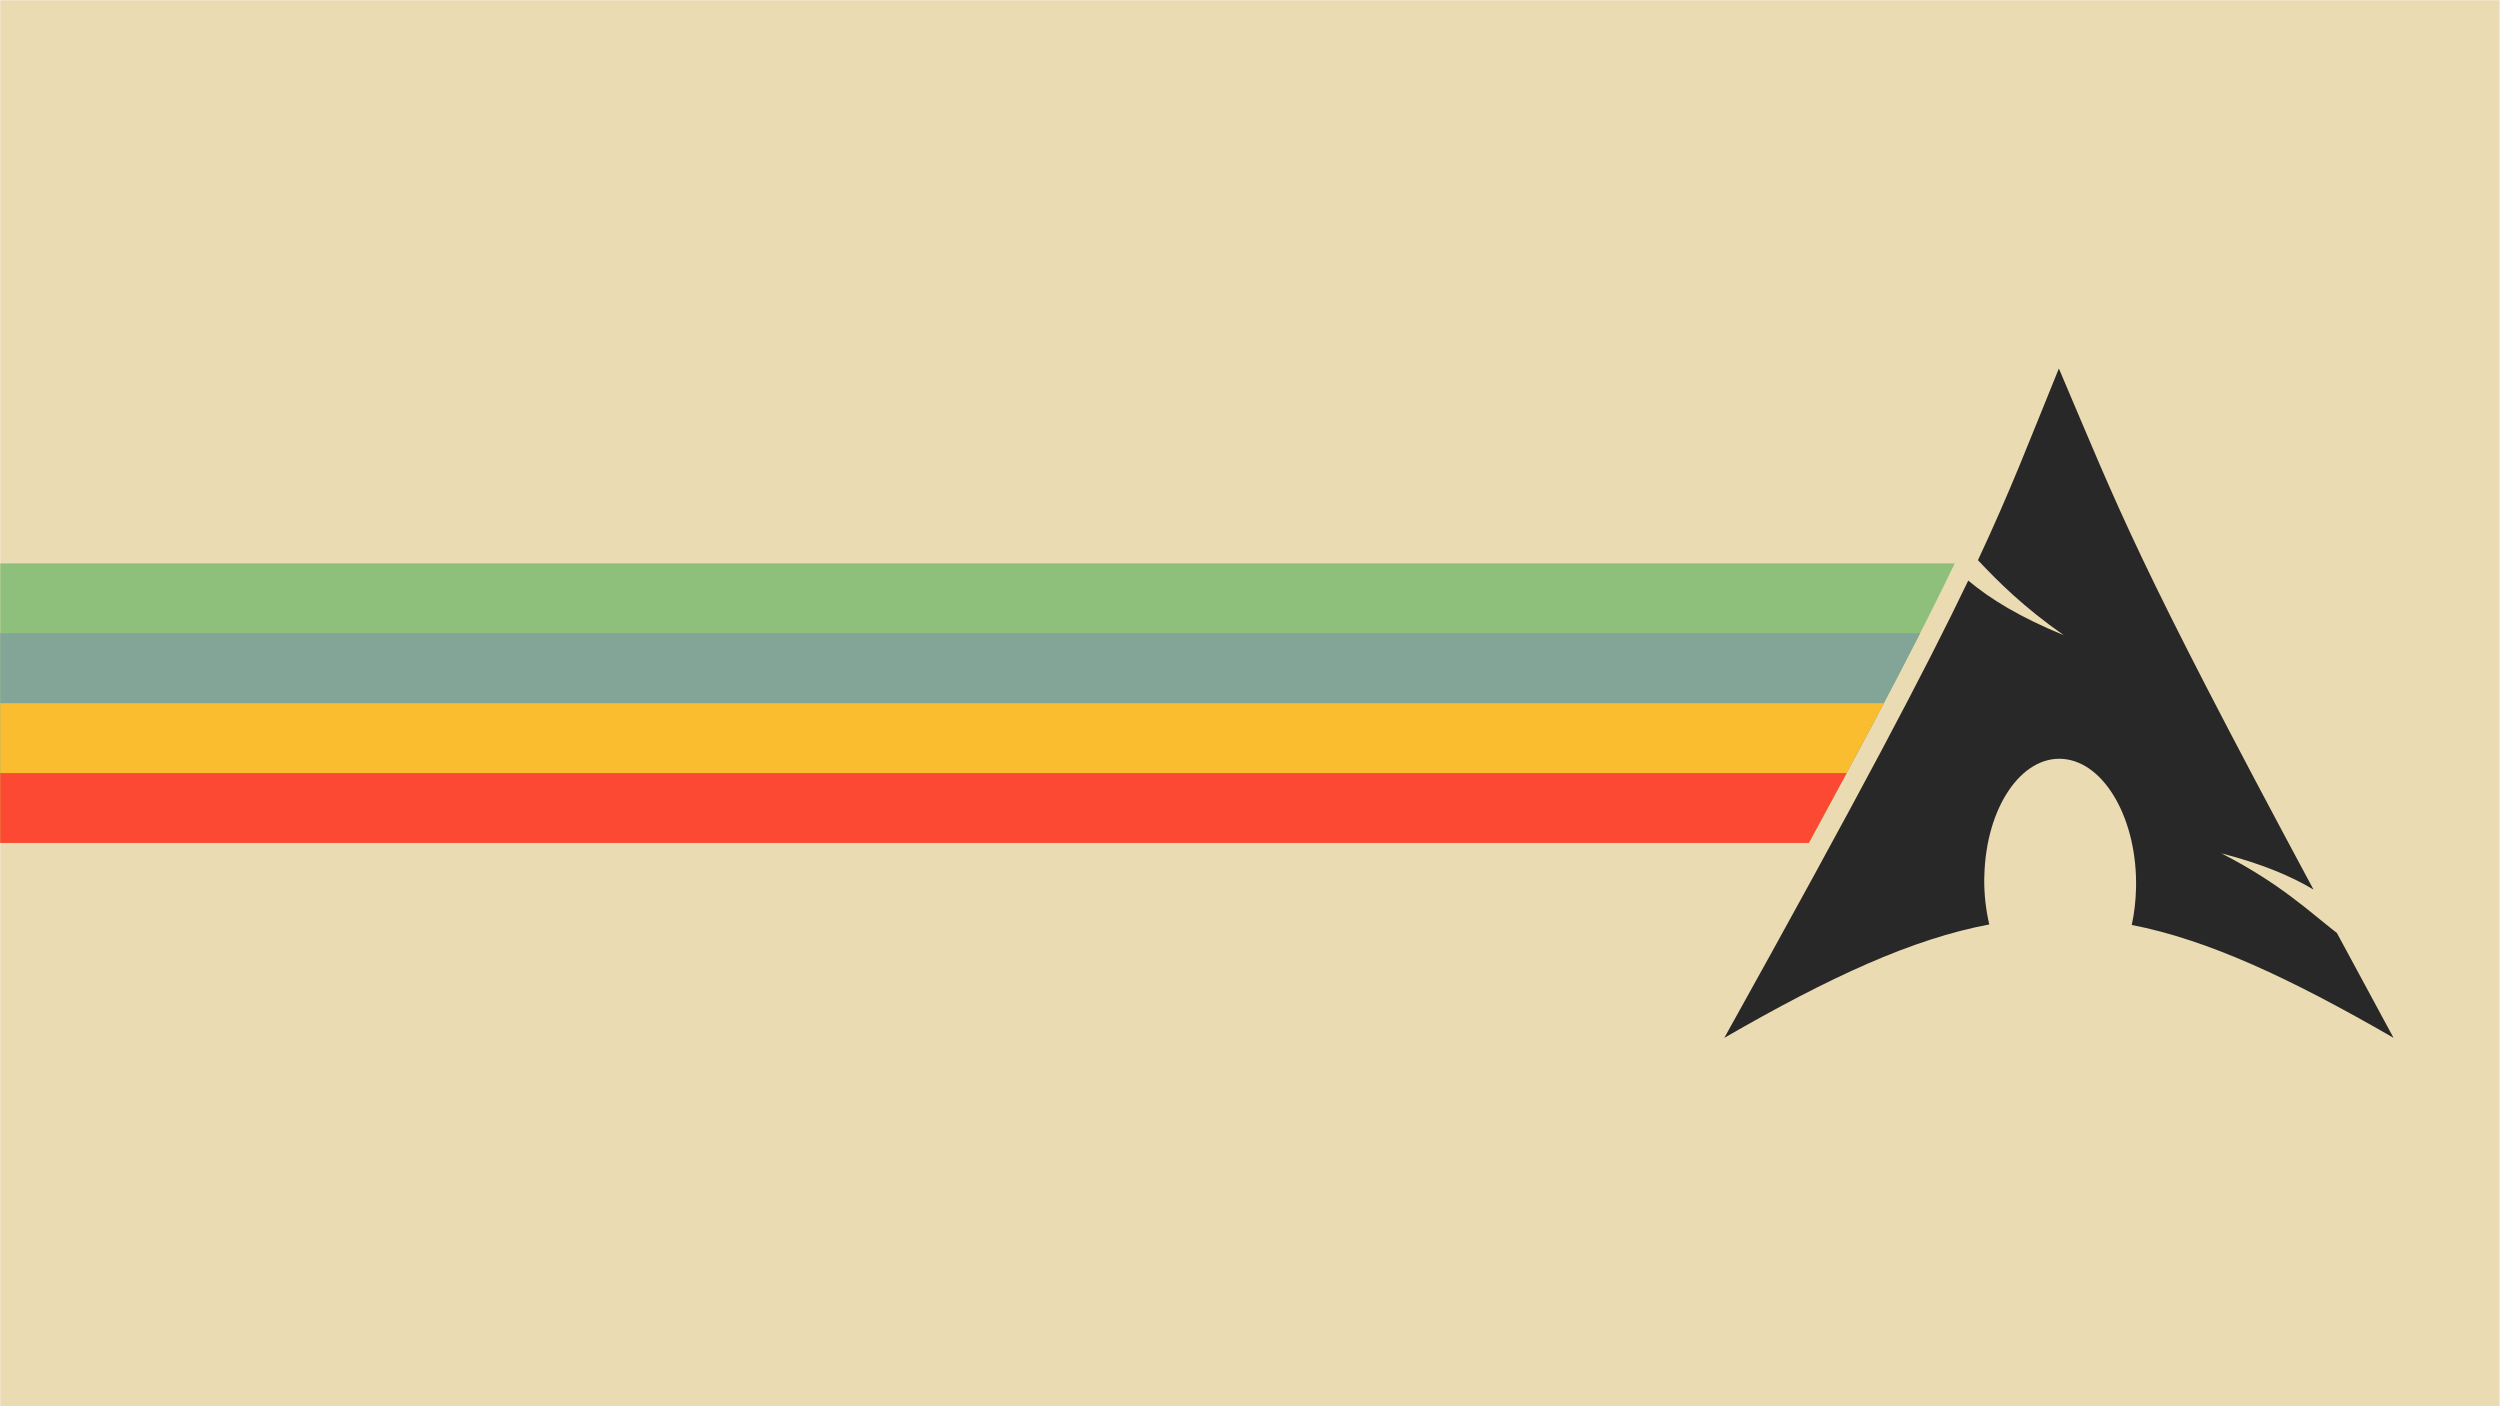 <?xml version="1.0" encoding="UTF-8" standalone="no"?>
<svg
   xmlns:dc="http://purl.org/dc/elements/1.1/"
   xmlns:cc="http://creativecommons.org/ns#"
   xmlns:rdf="http://www.w3.org/1999/02/22-rdf-syntax-ns#"
   xmlns:svg="http://www.w3.org/2000/svg"
   xmlns="http://www.w3.org/2000/svg"
   xmlns:xlink="http://www.w3.org/1999/xlink"
   xmlns:sodipodi="http://sodipodi.sourceforge.net/DTD/sodipodi-0.dtd"
   xmlns:inkscape="http://www.inkscape.org/namespaces/inkscape"
   version="1.1"
   id="svg5033"
   xml:space="preserve"
   width="1920"
   height="1080"
   viewBox="0 0 1920 1080"
   sodipodi:docname="gruvbox-light-archlinux-scalable.svg"
   inkscape:version="1.0.1 (3bc2e813f5, 2020-09-07)"
   inkscape:export-filename="/home/fjall/1577101987penguin-silhouette-3-freesvg.org3.png"
   inkscape:export-xdpi="96"
   inkscape:export-ydpi="96"><defs
     id="defs5037"><marker
       style="overflow:visible"
       id="Arrow1Lstart"
       refX="0"
       refY="0"
       orient="auto"
       inkscape:stockid="Arrow1Lstart"
       inkscape:isstock="true"><path
         transform="matrix(0.8,0,0,0.8,10,0)"
         style="fill:#c53d3d;fill-opacity:0.795;fill-rule:evenodd;stroke:none;stroke-width:1pt;stroke-opacity:1"
         d="M 0,0 5,-5 -12.5,0 5,5 Z"
         id="path2155" /></marker><clipPath
       clipPathUnits="userSpaceOnUse"
       id="clipPath5049"><path
         d="M 0,600 H 600 V 0 H 0 Z"
         id="path5047"
         inkscape:connector-curvature="0" /></clipPath><linearGradient
       x1="112.499"
       y1="6.137"
       x2="112.499"
       y2="129.347"
       id="path1082_2_"
       gradientUnits="userSpaceOnUse"
       gradientTransform="translate(287,-83)"><stop
         id="stop193"
         style="stop-color:#ffffff;stop-opacity:0"
         offset="0" /><stop
         id="stop195"
         style="stop-color:#ffffff;stop-opacity:0.275"
         offset="1" /><midPointStop
         offset="0"
         style="stop-color:#FFFFFF"
         id="midPointStop197" /><midPointStop
         offset="0.5"
         style="stop-color:#FFFFFF"
         id="midPointStop199" /><midPointStop
         offset="1"
         style="stop-color:#000000"
         id="midPointStop201" /></linearGradient><linearGradient
       x1="541.335"
       y1="104.507"
       x2="606.912"
       y2="303.14"
       id="linearGradient2544"
       xlink:href="#path1082_2_"
       gradientUnits="userSpaceOnUse"
       gradientTransform="matrix(-0.394,0,0,0.394,357.52,122.002)" /><linearGradient
       id="linearGradient3388"><stop
         id="stop3390"
         style="stop-color:#000000;stop-opacity:0"
         offset="0" /><stop
         id="stop3392"
         style="stop-color:#000000;stop-opacity:0.371"
         offset="1" /></linearGradient><linearGradient
       x1="490.723"
       y1="237.724"
       x2="490.723"
       y2="183.964"
       id="linearGradient4416"
       xlink:href="#linearGradient3388"
       gradientUnits="userSpaceOnUse"
       gradientTransform="matrix(0.749,0,0,0.749,-35.46,91.441)" /></defs><sodipodi:namedview
     pagecolor="#ffffff"
     bordercolor="#666666"
     borderopacity="1"
     objecttolerance="10"
     gridtolerance="10"
     guidetolerance="10"
     inkscape:pageopacity="0"
     inkscape:pageshadow="2"
     inkscape:window-width="1920"
     inkscape:window-height="1052"
     id="namedview5035"
     showgrid="false"
     inkscape:zoom="0.59078229"
     inkscape:cx="811.26223"
     inkscape:cy="485.13766"
     inkscape:window-x="0"
     inkscape:window-y="28"
     inkscape:window-maximized="1"
     inkscape:current-layer="g5041"
     inkscape:document-rotation="0"
     inkscape:snap-global="false"
     showguides="true"
     inkscape:guide-bbox="true"
     fit-margin-top="0"
     fit-margin-left="0"
     fit-margin-right="0"
     fit-margin-bottom="0"><inkscape:grid
       type="xygrid"
       id="grid997"
       originx="725.494"
       originy="-129.701" /></sodipodi:namedview><g
     id="g5041"
     inkscape:groupmode="layer"
     inkscape:label="penguin-clipart-publicdomainvectors.org"
     transform="matrix(1.333,0,0,-1.333,725.494,670.299)"><g
       id="g956"
       transform="translate(46.384,0.711)" /><g
       id="g944"
       transform="translate(96.726,0.711)" /><rect
       style="fill:#ebdbb2;fill-opacity:1;fill-rule:nonzero;stroke-width:78.727;stroke-linecap:round;stroke-linejoin:round;paint-order:stroke markers fill"
       id="rect835"
       width="1440"
       height="810"
       x="-544.121"
       y="-502.724"
       transform="scale(1,-1)" /><path
       id="rect2943"
       style="fill:#8ec07c;fill-opacity:1;stroke:none;stroke-width:4.804;stroke-linejoin:round;stroke-miterlimit:4;stroke-dasharray:none;stroke-opacity:1;paint-order:stroke markers fill"
       d="M -544.121,178.266 V 17.183 H 497.852 C 539.38,93.303 564.309,141.488 581.953,178.266 Z" /><path
       id="rect2945"
       style="fill:#83a598;fill-opacity:1;stroke:none;stroke-width:4.16;stroke-linejoin:round;stroke-miterlimit:4;stroke-dasharray:none;stroke-opacity:1;paint-order:stroke markers fill"
       d="M -544.121,137.996 V 17.183 H 497.852 C 525.816,68.44 546.273,107.067 562.003,137.996 Z" /><path
       id="path940"
       style="fill:#fabd2f;fill-opacity:1;stroke:none;stroke-width:3.397;stroke-linejoin:round;stroke-miterlimit:4;stroke-dasharray:none;stroke-opacity:1;paint-order:stroke markers fill"
       d="M -544.121,97.724 V 17.183 h 1041.973 c 16.981,31.126 31.231,57.655 43.282,80.542 z" /><path
       id="path949"
       style="fill:#fb4934;fill-opacity:1;stroke:none;stroke-width:2.402;stroke-linejoin:round;stroke-miterlimit:4;stroke-dasharray:none;stroke-opacity:1;paint-order:stroke markers fill"
       d="M -544.121,57.454 V 17.183 h 1041.973 c 7.845,14.38 15.108,27.782 21.826,40.271 z" /><path
       d="M 641.952,290.55 C 624.787,248.466 614.434,220.938 595.323,180.105 c 11.717,-12.421 26.1,-26.885 49.457,-43.221 -25.111,10.333 -42.241,20.707 -55.041,31.473 -24.459,-51.036 -62.778,-123.735 -140.54,-263.459 61.119,35.285 108.497,57.038 152.651,65.339 -1.896,8.155 -2.974,16.975 -2.901,26.179 l 0.072,1.958 c 0.97,39.157 21.339,69.269 45.469,67.224 24.13,-2.045 42.885,-35.464 41.916,-74.621 -0.183,-7.368 -1.013,-14.456 -2.466,-21.03 43.675,-8.544 90.546,-30.241 150.838,-65.049 -11.888,21.887 -22.5,41.617 -32.633,60.408 C 786.183,-22.323 769.534,-6.221 735.573,11.21 758.916,5.145 775.629,-1.853 788.656,-9.675 685.627,182.148 677.283,207.638 641.952,290.55 Z"
       id="path2518"
       style="fill:#282828;fill-opacity:1;fill-rule:evenodd;stroke:none;stroke-width:2.321" /></g></svg>
